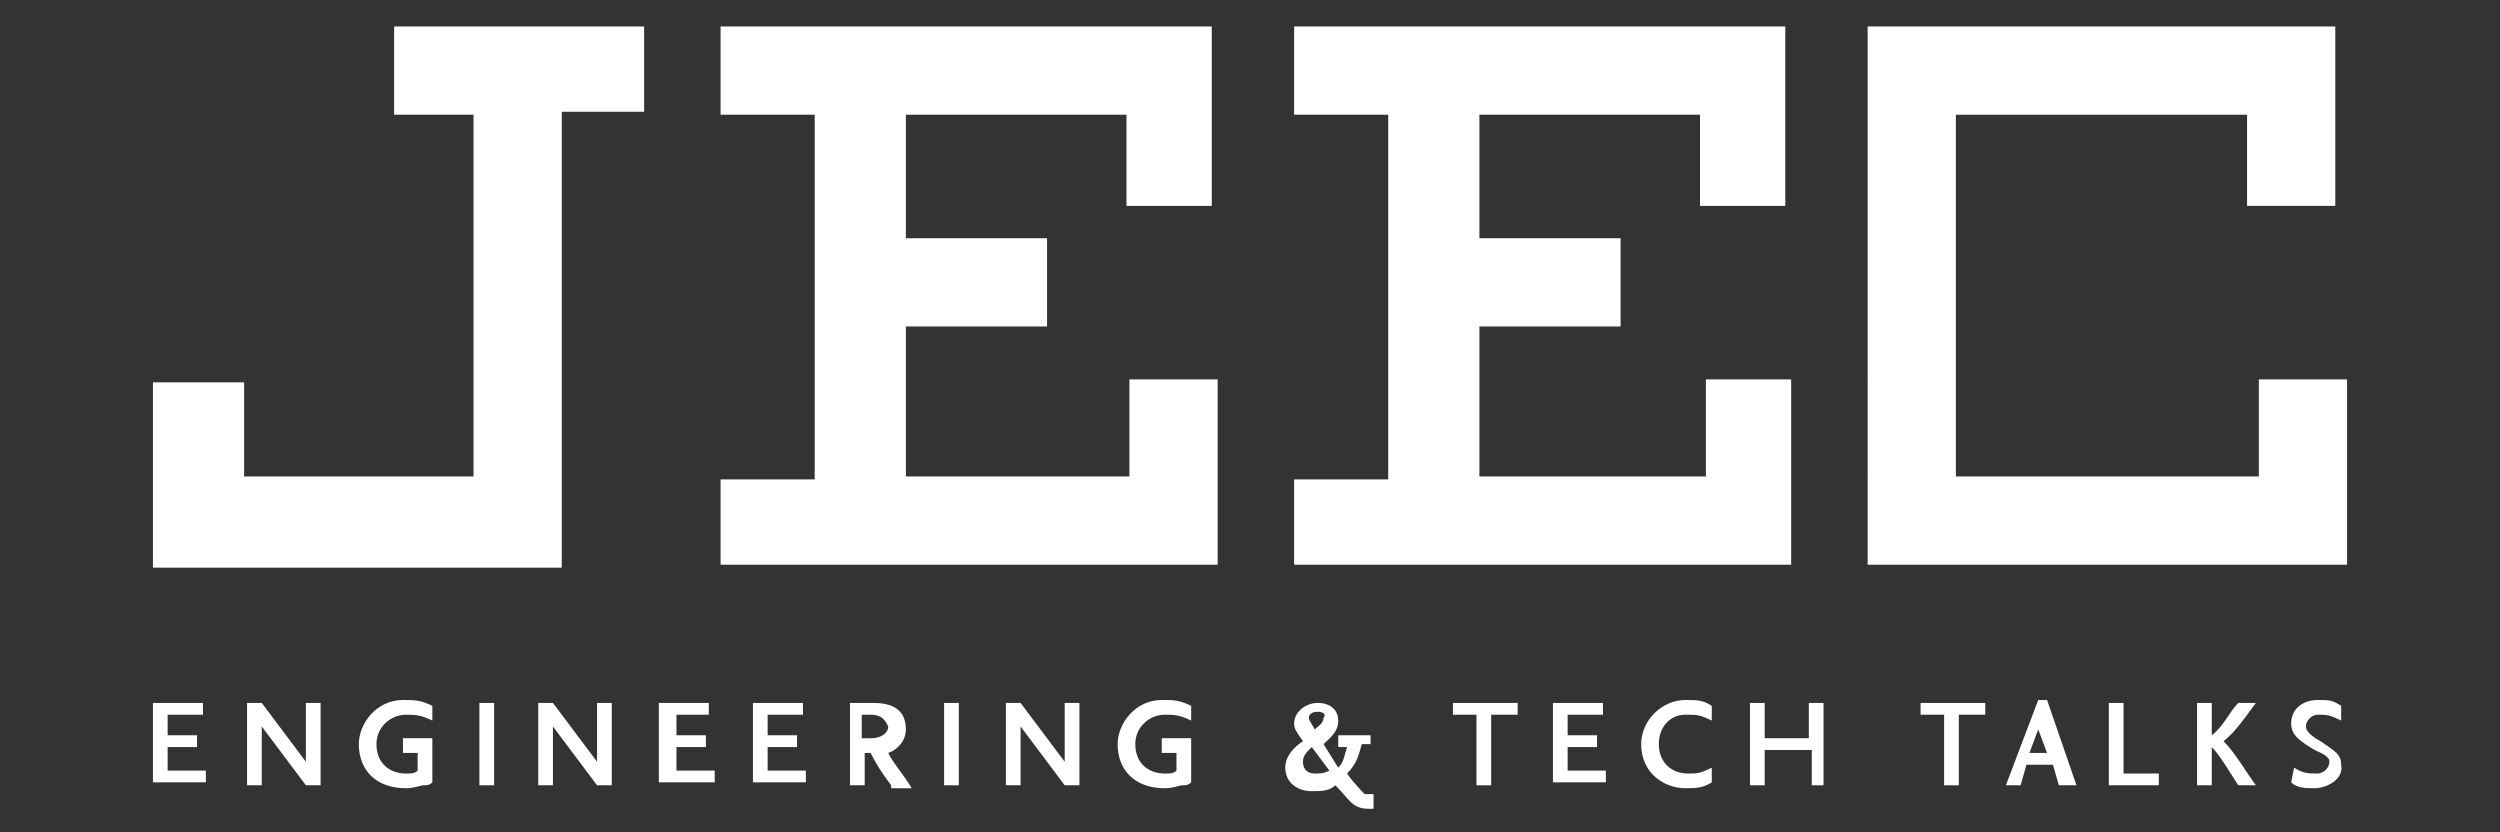 <?xml version="1.0" encoding="utf-8"?>
<!-- Generator: Adobe Illustrator 23.1.0, SVG Export Plug-In . SVG Version: 6.00 Build 0)  -->
<svg version="1.1" xmlns="http://www.w3.org/2000/svg" xmlns:xlink="http://www.w3.org/1999/xlink" x="0px" y="0px"
	 viewBox="0 0 85 28.3" style="enable-background:new 0 0 85 28.3;" xml:space="preserve">
<rect x="0" y="0" width="85" height="28.3" fill="#333333" stroke="none"/>
<style type="text/css">
	.st0{fill:#FFFFFF;}
	.st1{fill-rule:evenodd;clip-rule:evenodd;fill:#FFFFFF;}
</style>
<g id="Layer_1">
</g>
<g id="Camada_1">
	<g id="XMLID_67_">
		<g id="XMLID_78_">
			<path id="XMLID_141_" class="st0" d="M5.2,26.7v-2.8h1.7v0.4H5.7v0.7h1v0.4h-1v0.8H7v0.4H5.2z"/>
			<path id="XMLID_139_" class="st0" d="M10.4,26.7l-1.5-2v2H8.4v-2.8h0.5l1.5,2v-2h0.5v2.8H10.4z"/>
			<path id="XMLID_137_" class="st0" d="M14.4,26.7c-0.1,0-0.3,0.1-0.6,0.1c-1,0-1.6-0.6-1.6-1.5c0-0.7,0.6-1.5,1.5-1.5
				c0.4,0,0.6,0,1,0.2l0,0.5c-0.4-0.2-0.6-0.2-0.9-0.2c-0.5,0-1,0.4-1,1c0,0.7,0.5,1,1,1c0.2,0,0.3,0,0.4-0.1v-0.6h-0.5v-0.5h1v1.5
				C14.6,26.7,14.5,26.7,14.4,26.7z"/>
			<path id="XMLID_135_" class="st0" d="M16.3,26.7v-2.8h0.5v2.8H16.3z"/>
			<path id="XMLID_133_" class="st0" d="M20.3,26.7l-1.5-2v2h-0.5v-2.8h0.5l1.5,2v-2h0.5v2.8H20.3z"/>
			<path id="XMLID_131_" class="st0" d="M22.4,26.7v-2.8h1.7v0.4H23v0.7h1v0.4h-1v0.8h1.3v0.4H22.4z"/>
			<path id="XMLID_129_" class="st0" d="M25.6,26.7v-2.8h1.7v0.4h-1.2v0.7h1v0.4h-1v0.8h1.3v0.4H25.6z"/>
			<path id="XMLID_126_" class="st0" d="M30.3,26.7c-0.3-0.4-0.5-0.7-0.7-1.1h-0.2v1.1h-0.5v-2.8c0.3,0,0.6,0,0.8,0
				c0.6,0,1.1,0.2,1.1,0.9c0,0.4-0.3,0.7-0.6,0.8c0.2,0.4,0.5,0.7,0.8,1.2H30.3z M29.6,24.3L29.6,24.3l-0.3,0v0.8h0.3
				c0.4,0,0.6-0.2,0.6-0.4C30.1,24.5,30,24.3,29.6,24.3z"/>
			<path id="XMLID_124_" class="st0" d="M32.1,26.7v-2.8h0.5v2.8H32.1z"/>
			<path id="XMLID_122_" class="st0" d="M36.2,26.7l-1.5-2v2h-0.5v-2.8h0.5l1.5,2v-2h0.5v2.8H36.2z"/>
			<path id="XMLID_118_" class="st0" d="M40.2,26.7c-0.1,0-0.3,0.1-0.6,0.1c-1,0-1.6-0.6-1.6-1.5c0-0.7,0.6-1.5,1.5-1.5
				c0.4,0,0.6,0,1,0.2l0,0.5c-0.4-0.2-0.6-0.2-0.9-0.2c-0.5,0-1,0.4-1,1c0,0.7,0.5,1,1,1c0.2,0,0.3,0,0.4-0.1v-0.6h-0.5v-0.5h1v1.5
				C40.4,26.7,40.3,26.7,40.2,26.7z"/>
			<path id="XMLID_103_" class="st0" d="M46.7,27.5c-0.3,0-0.4,0-0.6-0.1c-0.2-0.1-0.4-0.4-0.6-0.6l-0.1-0.1
				c-0.2,0.2-0.5,0.2-0.8,0.2c-0.5,0-0.9-0.3-0.9-0.8c0-0.4,0.3-0.7,0.6-0.9c-0.2-0.3-0.3-0.4-0.3-0.6c0-0.4,0.4-0.7,0.8-0.7
				c0.5,0,0.7,0.3,0.7,0.6c0,0.4-0.3,0.6-0.5,0.8l0.5,0.8c0.2-0.2,0.2-0.4,0.3-0.7h-0.3V25h1.1v0.3h-0.3c-0.1,0.4-0.2,0.7-0.5,1
				c0.2,0.3,0.6,0.7,0.6,0.7c0,0,0.1,0,0.3,0L46.7,27.5z M44.6,25.4c-0.2,0.2-0.3,0.3-0.3,0.5c0,0.3,0.2,0.4,0.4,0.4
				c0.2,0,0.3,0,0.5-0.1L44.6,25.4z M44.8,24.2c-0.2,0-0.3,0.1-0.3,0.2c0,0.1,0.1,0.2,0.2,0.4c0.1-0.1,0.3-0.2,0.3-0.4
				C45.1,24.3,45,24.2,44.8,24.2z"/>
			<path id="XMLID_101_" class="st0" d="M50.7,24.3v2.4h-0.5v-2.4h-0.8v-0.4h2.2v0.4H50.7z"/>
			<path id="XMLID_99_" class="st0" d="M52.8,26.7v-2.8h1.7v0.4h-1.2v0.7h1v0.4h-1v0.8h1.3v0.4H52.8z"/>
			<path id="XMLID_97_" class="st0" d="M57.3,26.8c-0.7,0-1.5-0.5-1.5-1.5c0-0.8,0.7-1.5,1.5-1.5c0.4,0,0.6,0,0.9,0.2l0,0.5
				c-0.4-0.2-0.5-0.2-0.9-0.2c-0.5,0-0.9,0.4-0.9,1c0,0.6,0.4,1,1,1c0.3,0,0.4,0,0.8-0.2l0,0.5C57.9,26.8,57.6,26.8,57.3,26.8z"/>
			<path id="XMLID_95_" class="st0" d="M61.6,26.7v-1.2H60v1.2h-0.5v-2.8H60v1.2h1.5v-1.2h0.5v2.8H61.6z"/>
			<path id="XMLID_93_" class="st0" d="M66.6,24.3v2.4h-0.5v-2.4h-0.8v-0.4h2.2v0.4H66.6z"/>
			<path id="XMLID_90_" class="st0" d="M70,26.7l-0.2-0.7h-0.9l-0.2,0.7h-0.5l1.1-2.9h0.3l1,2.9H70z M69.3,24.8L69,25.6h0.6
				L69.3,24.8z"/>
			<path id="XMLID_88_" class="st0" d="M71.7,26.7v-2.8h0.5v2.4h1.2v0.4H71.7z"/>
			<path id="XMLID_84_" class="st0" d="M76.1,26.7c-0.2-0.3-0.6-1-0.9-1.3v1.3h-0.5v-2.8h0.5v1.1c0.4-0.3,0.6-0.8,0.9-1.1h0.6
				c-0.3,0.4-0.7,1-1.1,1.3c0.4,0.4,0.8,1.1,1.1,1.5H76.1z"/>
			<path id="XMLID_80_" class="st0" d="M78.7,26.8c-0.3,0-0.6,0-0.8-0.2l0.1-0.5c0.3,0.2,0.5,0.2,0.8,0.2c0.2,0,0.4-0.2,0.4-0.4
				c0-0.2-0.3-0.3-0.5-0.4c-0.5-0.3-0.8-0.5-0.8-0.9c0-0.5,0.4-0.8,0.9-0.8c0.4,0,0.5,0,0.8,0.2l0,0.5c-0.4-0.2-0.5-0.2-0.8-0.2
				c-0.2,0-0.4,0.2-0.4,0.4c0,0.2,0.3,0.4,0.5,0.5c0.4,0.3,0.7,0.4,0.7,0.8C79.7,26.5,79.1,26.8,78.7,26.8z"/>
		</g>
		<polygon id="XMLID_76_" class="st1" points="5.2,19.3 5.2,13 8.3,13 8.3,16.2 16.1,16.2 16.1,3.9 13.4,3.9 13.4,0.9 21.9,0.9 
			21.9,3.8 19.1,3.8 19.1,19.3 		"/>
		<polygon id="XMLID_74_" class="st1" points="27.7,16.3 27.7,3.9 24.5,3.9 24.5,0.9 41.2,0.9 41.2,7 38.3,7 38.3,3.9 30.8,3.9 
			30.8,8.1 35.6,8.1 35.6,11.1 30.8,11.1 30.8,16.2 38.4,16.2 38.4,12.9 41.4,12.9 41.4,19.2 24.5,19.2 24.5,16.3 		"/>
		<polygon id="XMLID_73_" class="st1" points="47.2,16.3 47.2,3.9 44,3.9 44,0.9 60.7,0.9 60.7,7 57.8,7 57.8,3.9 50.3,3.9 
			50.3,8.1 55.1,8.1 55.1,11.1 50.3,11.1 50.3,16.2 58,16.2 58,12.9 60.9,12.9 60.9,19.2 44,19.2 44,16.3 		"/>
		<g id="JIBzxw_1_">
			<g id="XMLID_69_">
				<path id="XMLID_71_" class="st1" d="M63.5,0.9c5.3,0,10.6,0,15.9,0c0,2.1,0,4.1,0,6.1c-1,0-2,0-3,0c0-1,0-2.1,0-3.1
					c-3.3,0-6.6,0-9.9,0c0,4.1,0,8.2,0,12.3c3.4,0,6.9,0,10.3,0c0-1.1,0-2.2,0-3.3c1,0,2,0,3,0c0,2.1,0,4.2,0,6.3
					c-5.4,0-10.9,0-16.3,0C63.5,13.1,63.5,7,63.5,0.9z"/>
			</g>
		</g>
	</g>
</g>
</svg>
